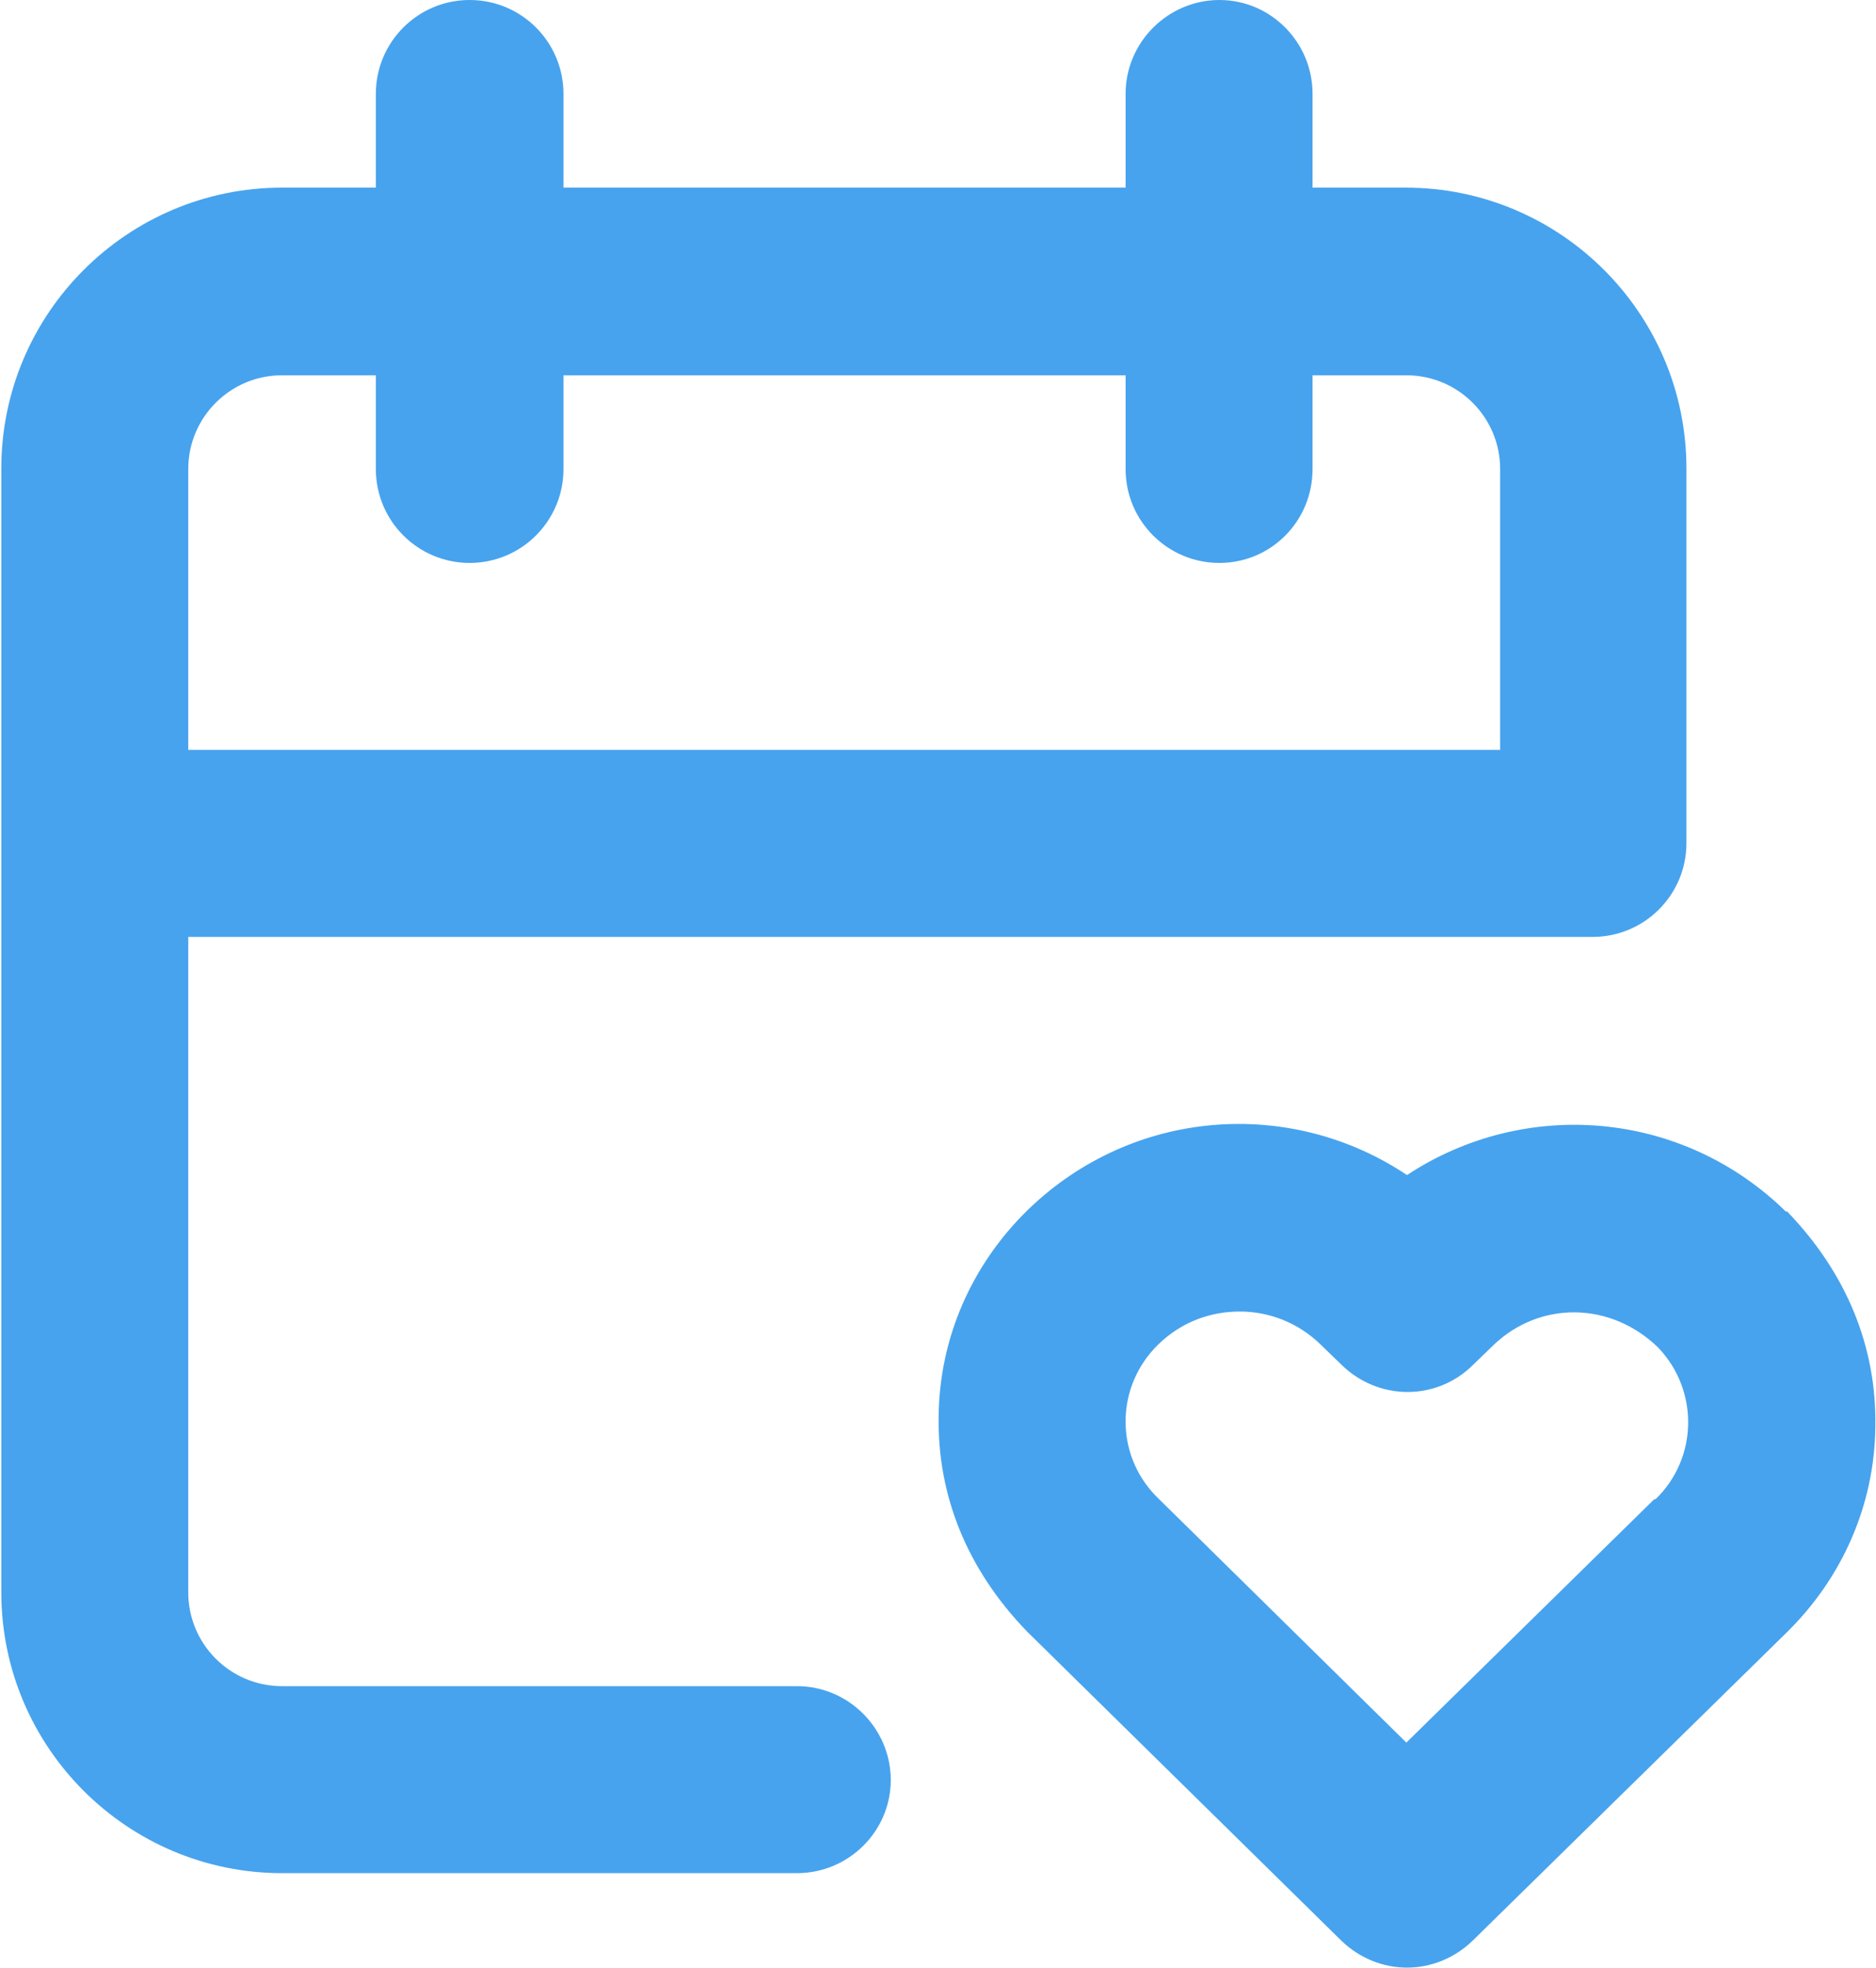 <svg width="286" height="300" viewBox="0 0 286 300" fill="none" xmlns="http://www.w3.org/2000/svg">
<path d="M214.4 28.6H200.1V14.3C200.1 6.4 193.7 0 185.9 0C178.1 0 171.6 6.4 171.6 14.3V28.6H85.9V14.3C85.9 6.4 79.5 0 71.6 0C63.7 0 57.3 6.4 57.3 14.3V28.6H43C19.4 28.6 0.2 47.8 0.2 71.4V242.7C0.2 266.3 19.4 285.5 43 285.5H121.5C129.4 285.5 135.8 279.1 135.8 271.3C135.8 263.5 129.4 257 121.5 257H43C35.1 257 28.7 250.6 28.7 242.7V142.8H242.8C250.7 142.8 257.1 136.4 257.1 128.5V71.4C257.1 47.8 237.9 28.6 214.3 28.6H214.4ZM228.6 114.3H28.7V71.5C28.7 63.6 35.1 57.2 43 57.2H57.3V71.5C57.3 79.4 63.7 85.8 71.6 85.8C79.5 85.8 85.9 79.4 85.9 71.5V57.2H171.6V71.5C171.6 79.4 178 85.8 185.9 85.8C193.8 85.8 200.1 79.4 200.1 71.5V57.2H214.4C222.3 57.2 228.7 63.6 228.7 71.5V114.3H228.6Z" fill="#47A3EE"/>
<path d="M272.3 184.7C256.4 169.1 232.4 167.3 214.5 179.1C196.7 167.2 172.7 168.9 156.7 184.4C148.1 192.8 143.2 204 143.1 215.9C142.9 227.9 147.4 239.2 156.6 248.7L204.5 295.8C207.3 298.5 210.9 299.9 214.5 299.9C218.1 299.9 221.7 298.5 224.5 295.8L272.3 248.9C280.9 240.5 285.8 229.3 285.9 217.4C286.1 205.4 281.6 194.1 272.4 184.6L272.3 184.7ZM252.2 228.5L214.4 265.6L176.2 228C169.9 221.5 170.1 211.2 176.6 204.9C180.1 201.5 184.5 199.9 189 199.9C193.5 199.9 197.9 201.6 201.3 204.9L204.5 208C210.1 213.5 219 213.6 224.6 208L227.7 205C234.7 198.3 245.5 198.3 252.8 205.4C259 211.9 258.9 222.2 252.4 228.5H252.2Z" fill="#47A3EE"/>
</svg>

